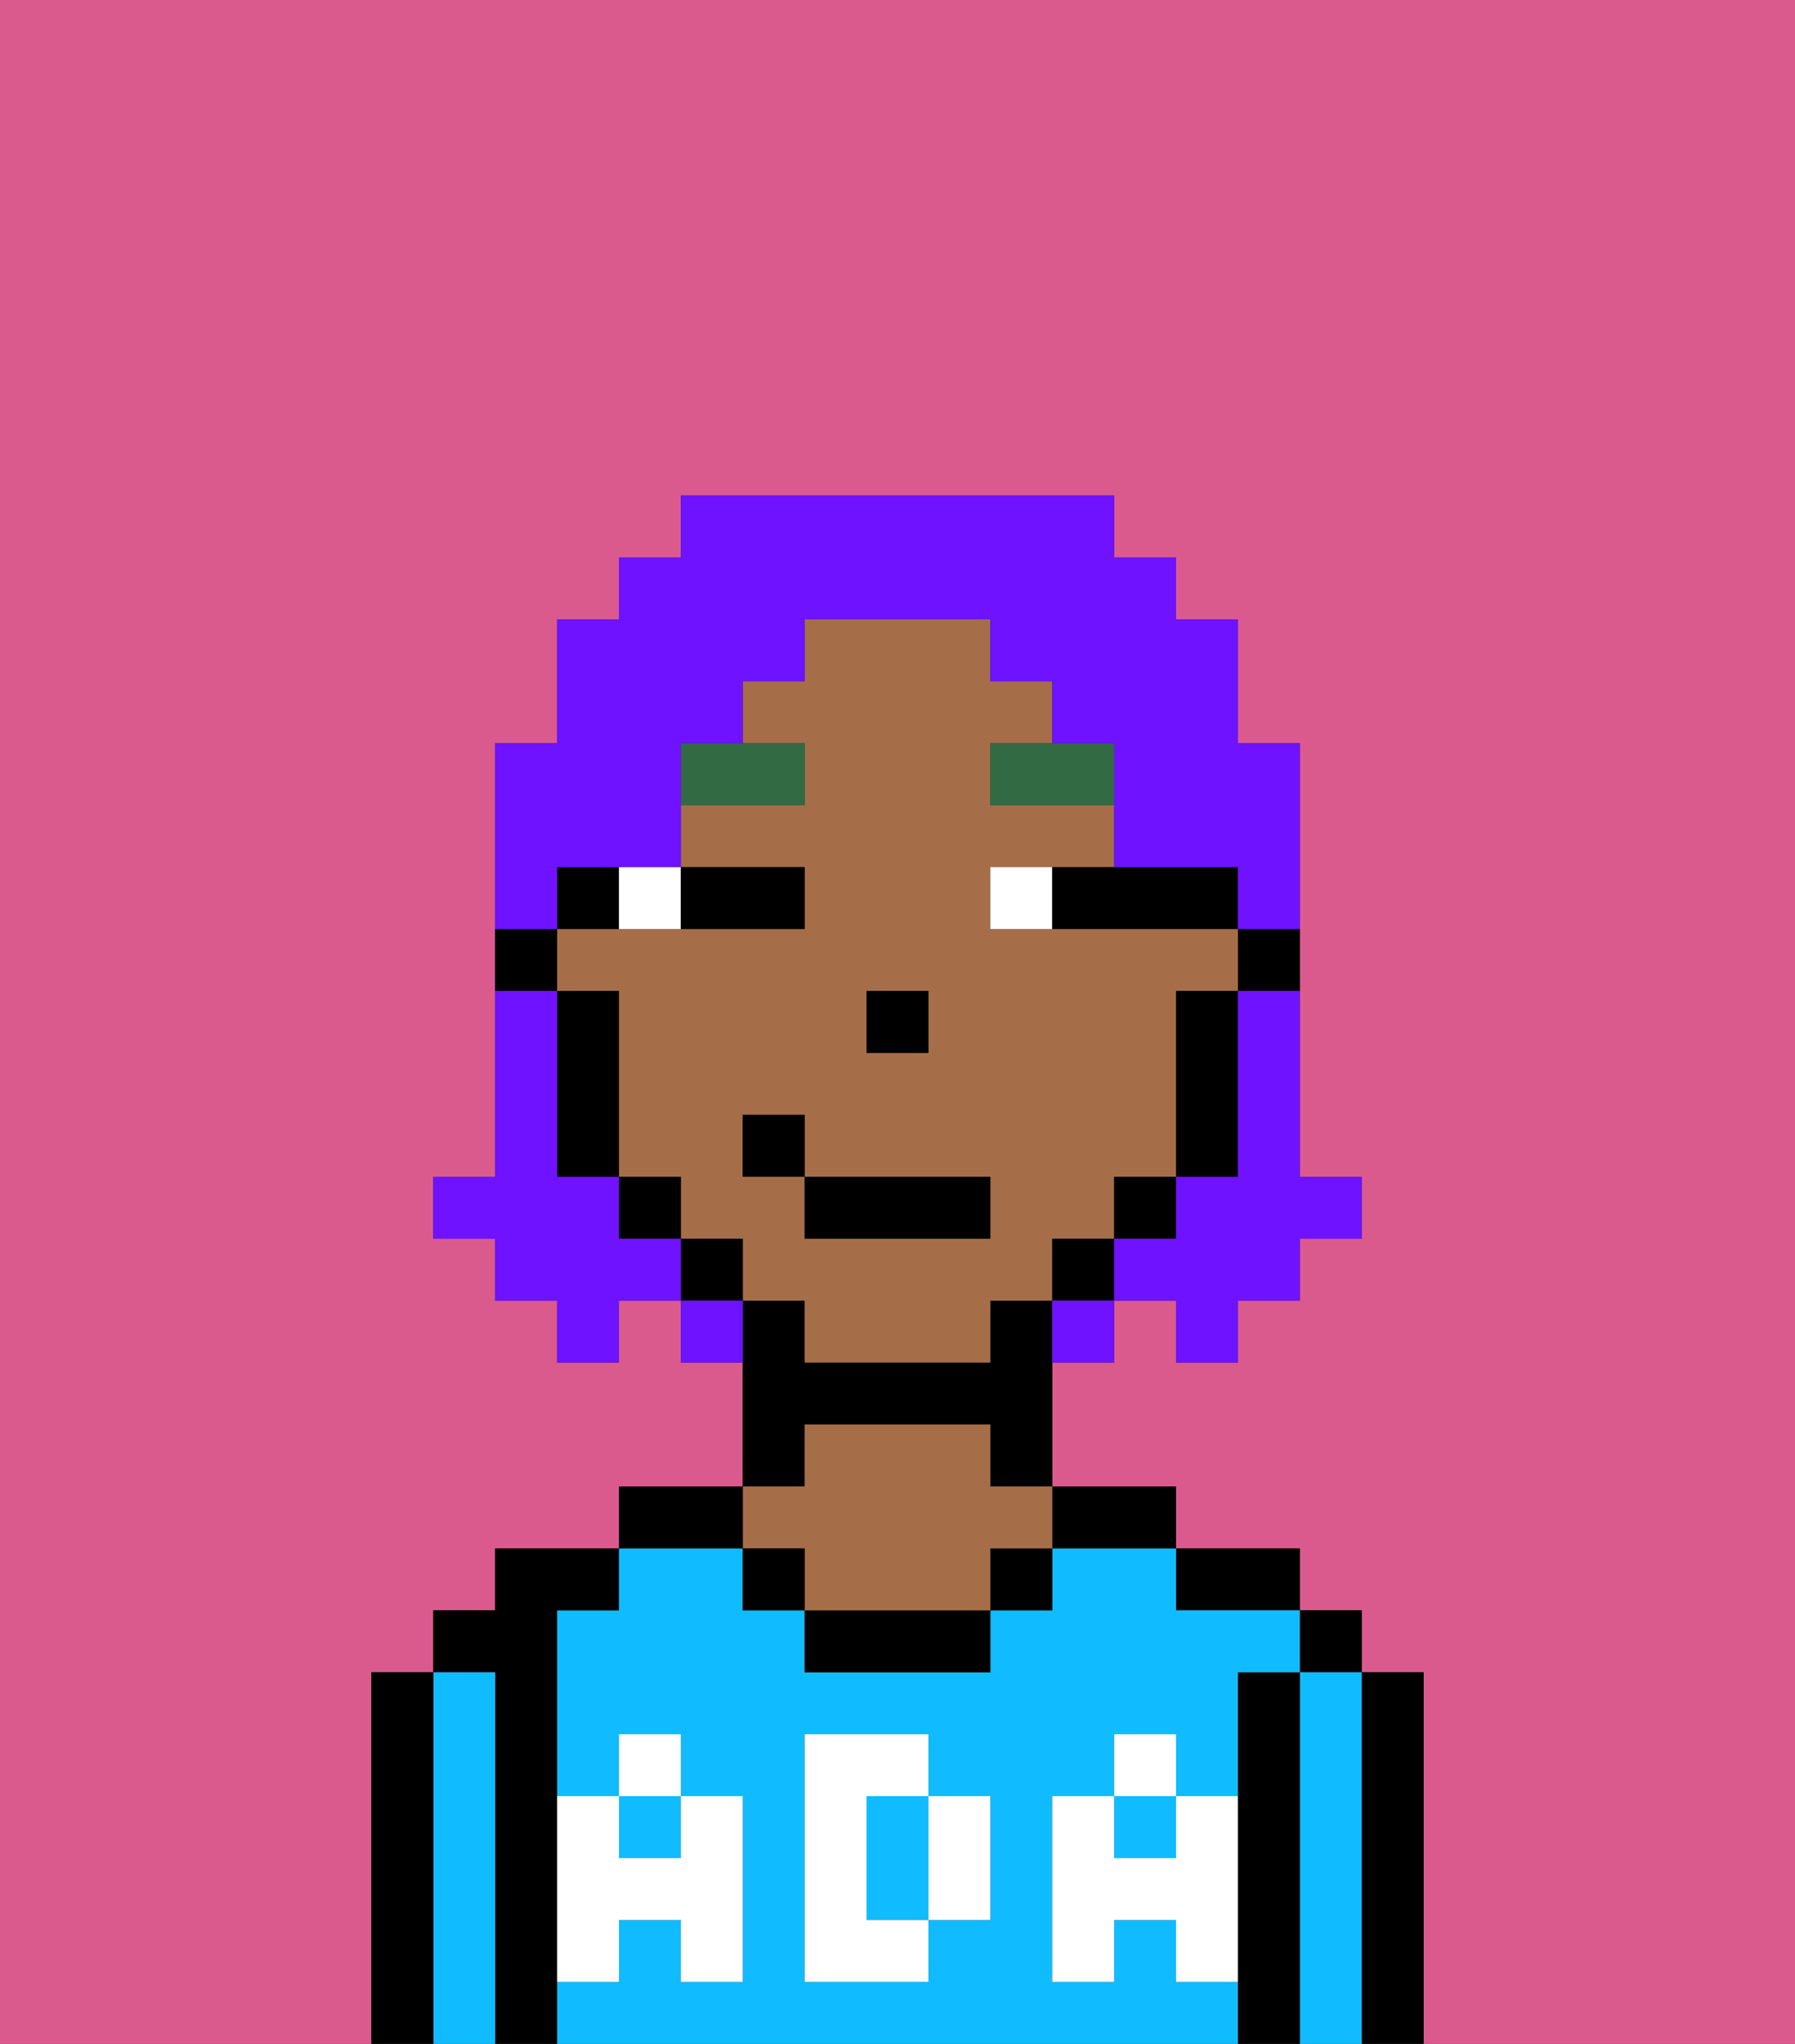 <svg xmlns="http://www.w3.org/2000/svg" viewBox="0 0 29 33"><rect x="0" y="0" width="29" height="33" fill="#333333" stroke="none"/><defs><style>polygon,rect,path{shape-rendering:crispedges;}.ia116-1{fill:#db5a8e;}.ia116-2{fill:#000000;}.ia116-3{fill:#10bcff;}.ia116-4{fill:#a56e49;}.ia116-5{fill:#ffffff;}.ia116-6{fill:#ffffff;}.ia116-7{fill:#326b43;}.ia116-8{fill:#6e12ff;}</style></defs><path class="ia116-1" d="M0,33H6V27H7V26H8V25h2V24h2V22H11V21H10v1H9V21H8V20H7V19H8V12H9V10h1V9h1V8h7V9h1v1h1v2h1v7h1v1H21v1H20v1H19V21H18v1H17v2h2v1h2v1h1v1h1v6h6V0H0Z"/><path class="ia116-2" d="M23,27H22v6h1V27Z"/><rect class="ia116-2" x="21" y="26" width="1" height="1"/><path class="ia116-3" d="M22,27H21v6h1V27Z"/><path class="ia116-2" d="M21,27H20v6h1V27Z"/><path class="ia116-2" d="M20,26h1V25H19v1Z"/><rect class="ia116-3" x="18" y="29" width="1" height="1"/><rect class="ia116-3" x="10" y="29" width="1" height="1"/><path class="ia116-3" d="M15,29H14v2h1V29Z"/><path class="ia116-3" d="M19,32V31H18v1H17V29h1V28h1v1h1V27h1V26H19V25H17v1H16v1H13V26H12V25H10v1H9v3h1V28h1v1h1v3H11V31H10v1H9v1H20V32Zm-3-2v1H15v1H13V28h2v1h1Z"/><path class="ia116-2" d="M18,25h1V24H17v1Z"/><rect class="ia116-2" x="16" y="25" width="1" height="1"/><path class="ia116-2" d="M13,26v1h3V26H13Z"/><path class="ia116-2" d="M13,23h3v1h1V21H16v1H13V21H12v3h1Z"/><path class="ia116-4" d="M13,25v1h3V25h1V24H16V23H13v1H12v1Z"/><rect class="ia116-2" x="12" y="25" width="1" height="1"/><path class="ia116-2" d="M12,24H10v1h2Z"/><path class="ia116-2" d="M9,31V26h1V25H8v1H7v1H8v6H9V31Z"/><path class="ia116-3" d="M8,27H7v6H8V27Z"/><path class="ia116-2" d="M7,27H6v6H7V27Z"/><path class="ia116-5" d="M19,30H18V29H17v3h1V31h1v1h1V29H19Z"/><rect class="ia116-5" x="18" y="28" width="1" height="1"/><path class="ia116-5" d="M15,30v1h1V29H15Z"/><path class="ia116-5" d="M14,30V29h1V28H13v4h2V31H14Z"/><path class="ia116-5" d="M9,32h1V31h1v1h1V29H11v1H10V29H9v3Z"/><rect class="ia116-5" x="10" y="28" width="1" height="1"/><path class="ia116-2" d="M20,16h1V15H20Z"/><path class="ia116-4" d="M18,20V19h1V16h1V15H16V14h2V13H16V12h1V11H16V10H13v1H12v1h1v1H11v1h2v1H9v1h1v3h1v1h1v1h1v1h3V21h1V20Zm-4-4h1v1H14Zm2,4H13V19H12V18h1v1h3Z"/><path class="ia116-2" d="M19,17v2h1V16H19Z"/><rect class="ia116-2" x="18" y="19" width="1" height="1"/><rect class="ia116-2" x="17" y="20" width="1" height="1"/><rect class="ia116-2" x="11" y="20" width="1" height="1"/><rect class="ia116-2" x="10" y="19" width="1" height="1"/><path class="ia116-2" d="M10,14H9v1h1Z"/><path class="ia116-2" d="M10,16H9v3h1V16Z"/><path class="ia116-2" d="M9,15H8v1H9Z"/><rect class="ia116-2" x="14" y="16" width="1" height="1"/><path class="ia116-6" d="M11,15V14H10v1Z"/><path class="ia116-6" d="M16,14v1h1V14Z"/><path class="ia116-2" d="M12,15h1V14H11v1Z"/><path class="ia116-2" d="M17,15h3V14H17Z"/><path class="ia116-7" d="M16,13h2V12H16Z"/><path class="ia116-7" d="M13,12H11v1h2Z"/><rect class="ia116-2" x="13" y="19" width="3" height="1"/><rect class="ia116-2" x="12" y="18" width="1" height="1"/><path class="ia116-8" d="M20,17v2H19v1H18v1h1v1h1V21h1V20h1V19H21V16H20Z"/><path class="ia116-8" d="M9,14h2V12h1V11h1V10h3v1h1v1h1v2h2v1h1V12H20V10H19V9H18V8H11V9H10v1H9v2H8v3H9Z"/><path class="ia116-8" d="M10,20V19H9V16H8v3H7v1H8v1H9v1h1V21h1V20Z"/><path class="ia116-8" d="M11,21v1h1V21Z"/><path class="ia116-8" d="M17,22h1V21H17Z"/></svg>